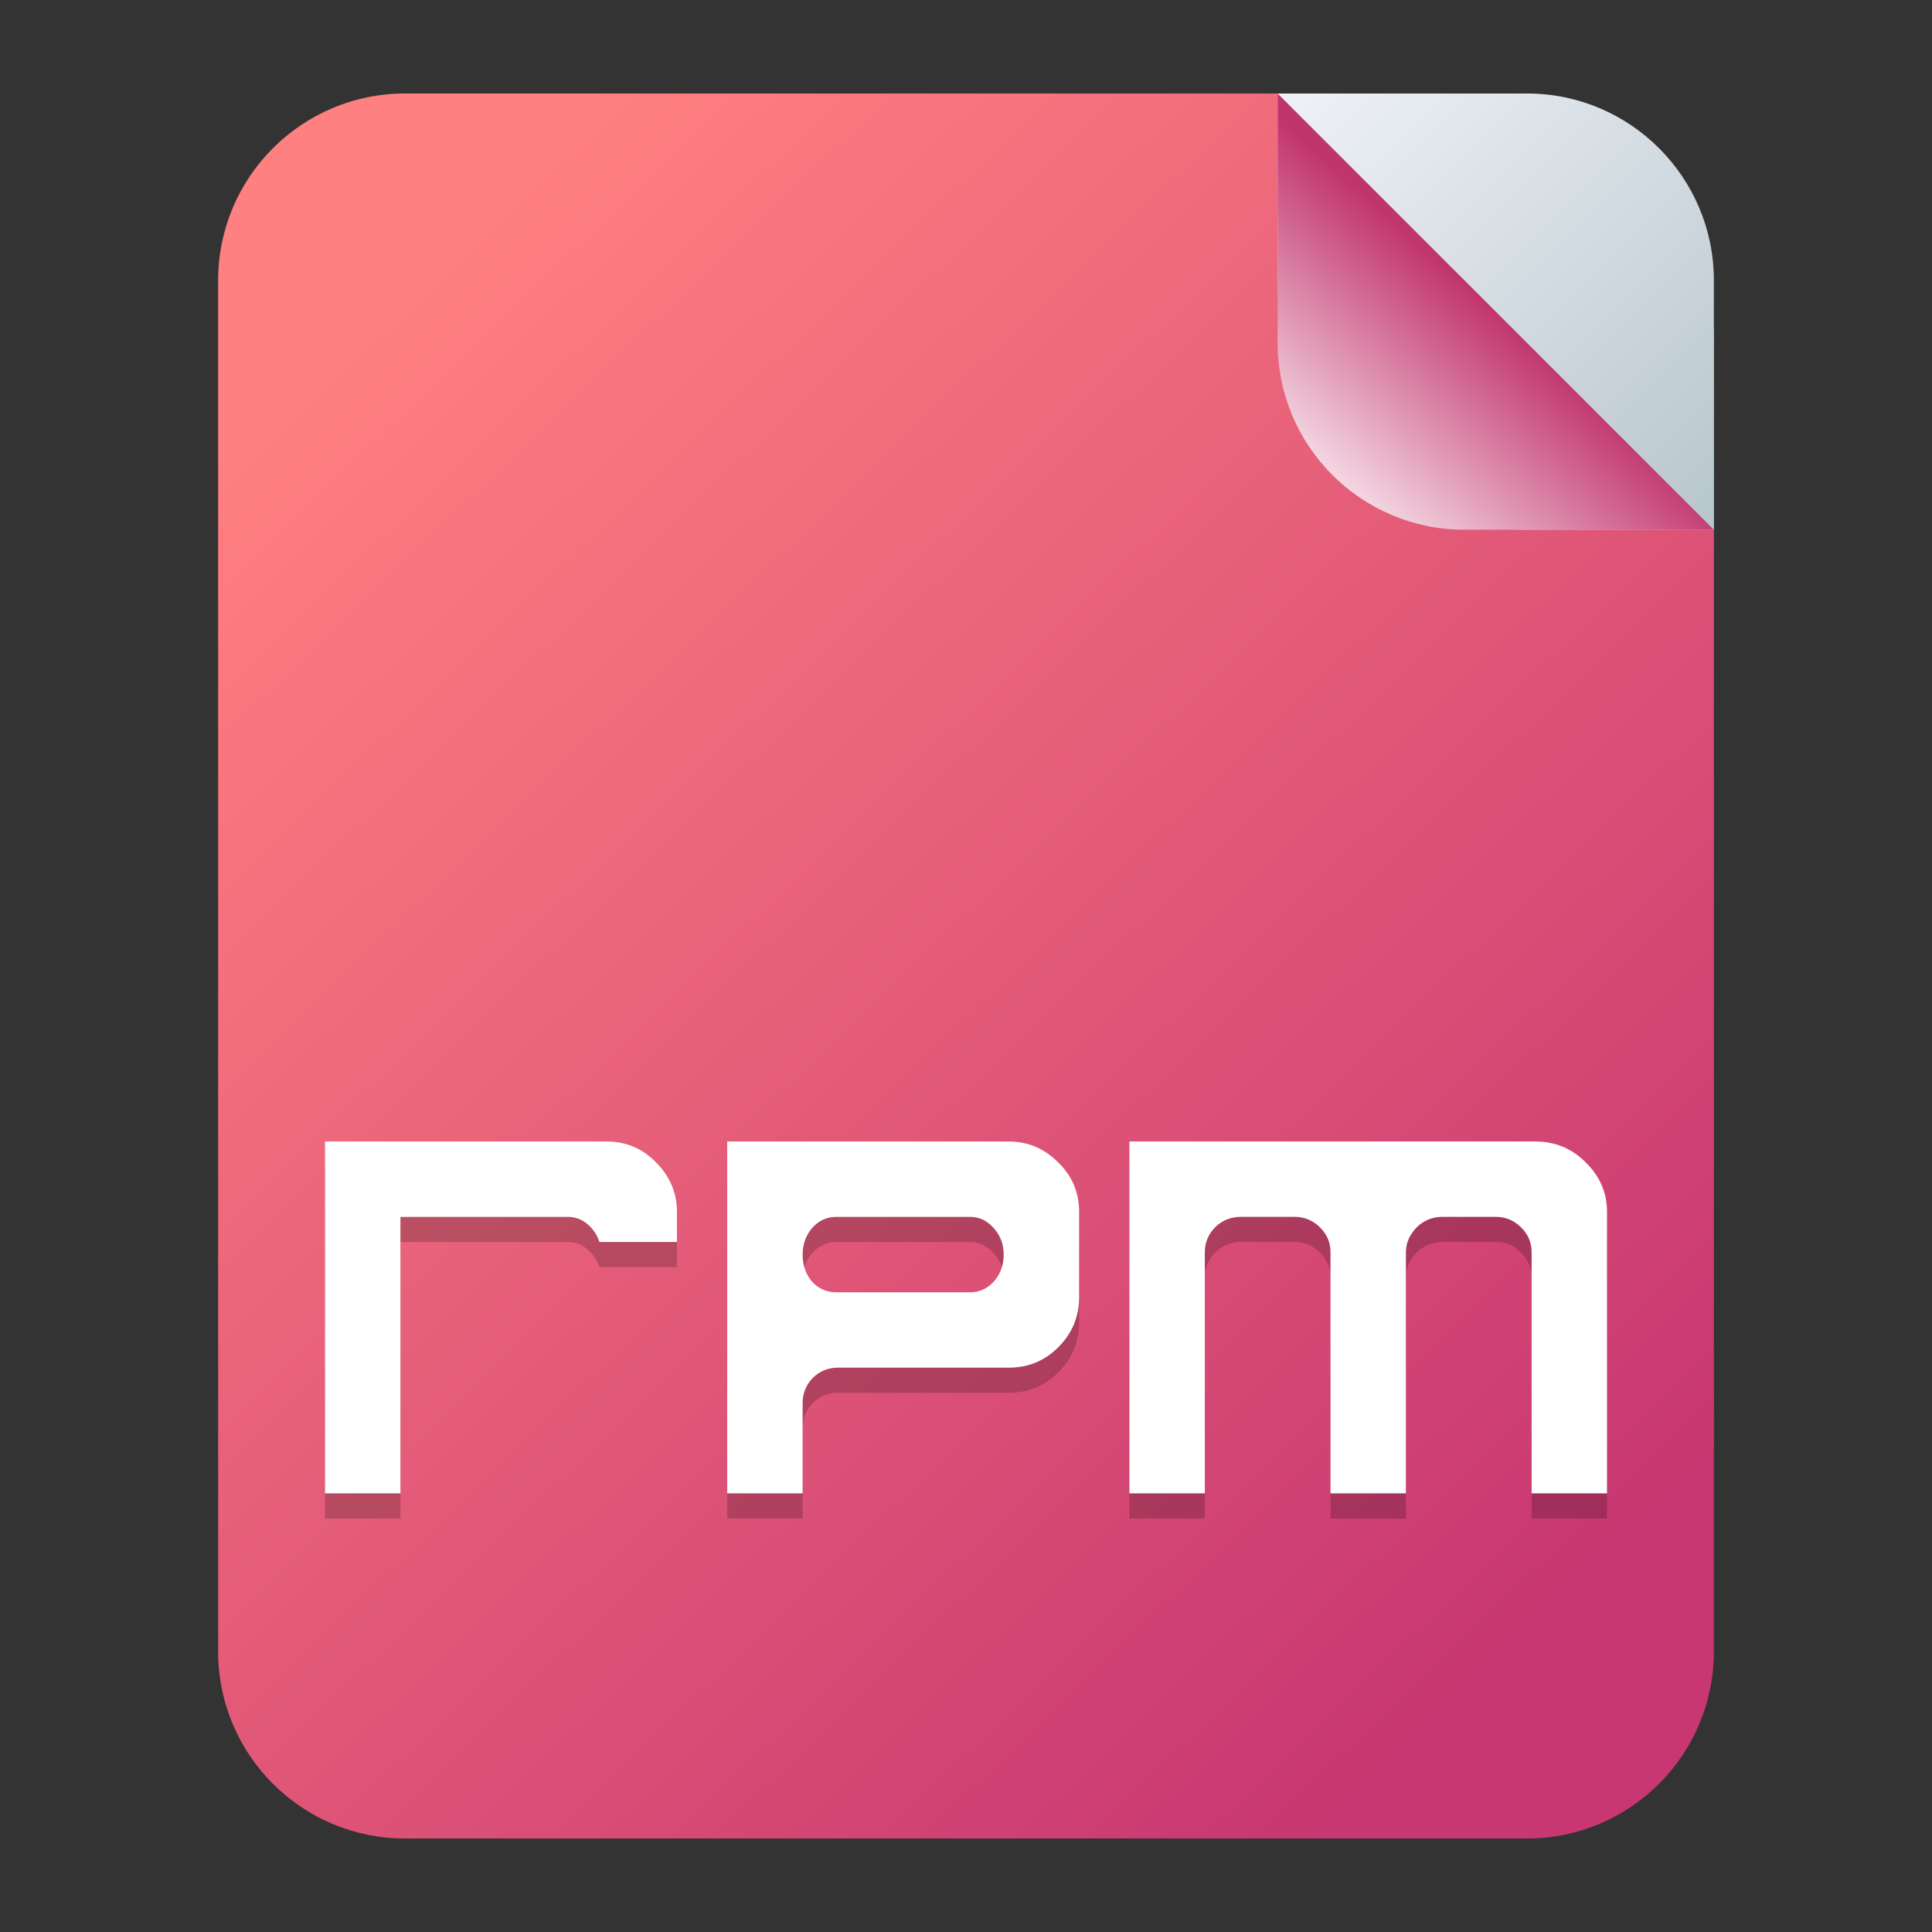 <?xml version="1.0" encoding="UTF-8" standalone="no"?>
<svg
   width="62"
   height="62"
   version="1"
   id="svg7"
   sodipodi:docname="rpm.svg"
   inkscape:version="1.4.1 (unknown)"
   xmlns:inkscape="http://www.inkscape.org/namespaces/inkscape"
   xmlns:sodipodi="http://sodipodi.sourceforge.net/DTD/sodipodi-0.dtd"
   xmlns:xlink="http://www.w3.org/1999/xlink"
   xmlns="http://www.w3.org/2000/svg"
   xmlns:svg="http://www.w3.org/2000/svg">
  <rect width="100%" height="100%" fill="#333333" stroke="none"/>
  <defs
     id="defs7">
    <linearGradient
       id="linearGradient7"
       inkscape:collect="always">
      <stop
         style="stop-color:#ff8080;stop-opacity:1"
         offset="0"
         id="stop7" />
      <stop
         style="stop-color:#c83771;stop-opacity:1;"
         offset="1"
         id="stop8" />
    </linearGradient>
    <linearGradient
       id="linearGradient1"
       inkscape:collect="always">
      <stop
         style="stop-color:#f4d7e2;stop-opacity:1;"
         offset="0"
         id="stop5" />
      <stop
         style="stop-color:#c1356d;stop-opacity:1;"
         offset="1"
         id="stop6" />
    </linearGradient>
    <linearGradient
       id="c-3"
       gradientUnits="userSpaceOnUse"
       x1="24.072"
       x2="23.96"
       y1="0.751"
       y2="46.057">
      <stop
         offset="0"
         stop-color="#fff"
         id="stop3" />
      <stop
         offset="1"
         stop-color="#d9d9d9"
         id="stop4" />
    </linearGradient>
    <linearGradient
       id="b-6"
       gradientUnits="userSpaceOnUse"
       x1="29.203"
       x2="34.121"
       xlink:href="#a-7"
       y1="24.827"
       y2="29.225" />
    <linearGradient
       id="a-7">
      <stop
         offset="0"
         id="stop1" />
      <stop
         offset="1"
         stop-opacity="0"
         id="stop2" />
    </linearGradient>
    <linearGradient
       id="d"
       gradientUnits="userSpaceOnUse"
       x1="15.949"
       x2="25.032"
       xlink:href="#a-7"
       y1="23.618"
       y2="33.699" />
    <linearGradient
       id="e"
       gradientUnits="userSpaceOnUse"
       x1="21.991"
       x2="29.321"
       xlink:href="#a-7"
       y1="33.78"
       y2="41.932" />
    <linearGradient
       id="paint154_linear_890_11"
       x1="778"
       y1="812.292"
       x2="788"
       y2="812.292"
       gradientUnits="userSpaceOnUse"
       gradientTransform="translate(-751,-696)">
      <stop
         stop-color="#EFF2F6"
         id="stop1050" />
      <stop
         offset="0.601"
         stop-color="#B7C6CD"
         id="stop1051" />
    </linearGradient>
    <linearGradient
       id="paint155_linear_890_11"
       x1="783"
       y1="813"
       x2="783"
       y2="817"
       gradientUnits="userSpaceOnUse"
       gradientTransform="translate(-751,-696)">
      <stop
         stop-color="#EFF2F6"
         id="stop1052" />
      <stop
         offset="0.734"
         stop-color="#B7C6CD"
         id="stop1053" />
    </linearGradient>
    <radialGradient
       id="paint156_radial_890_11"
       cx="0"
       cy="0"
       r="1"
       gradientUnits="userSpaceOnUse"
       gradientTransform="matrix(28,28,-28,28,32.302,34)">
      <stop
         offset="0.601"
         stop-color="#B7C6CD"
         id="stop1054"
         style="stop-color:#384850;stop-opacity:1;" />
      <stop
         offset="0.877"
         stop-color="#EFF2F6"
         id="stop1055" />
    </radialGradient>
    <linearGradient
       id="paint157_linear_890_11"
       x1="796.845"
       y1="799.434"
       x2="768.901"
       y2="770.815"
       gradientUnits="userSpaceOnUse"
       gradientTransform="matrix(1.167,0,0,1.167,-881.198,-881.833)">
      <stop
         offset="0"
         stop-color="#2E2E41"
         id="stop1056"
         style="stop-color:#424b58;stop-opacity:1;" />
      <stop
         offset="0.711"
         stop-color="#566C80"
         id="stop1057"
         style="stop-color:#303c47;stop-opacity:1;" />
    </linearGradient>
    <linearGradient
       id="paint158_linear_890_11"
       x1="792"
       y1="794"
       x2="774"
       y2="776"
       gradientUnits="userSpaceOnUse"
       gradientTransform="translate(-751,-696)">
      <stop
         offset="0.304"
         stop-color="#2E2E41"
         id="stop1058" />
      <stop
         offset="1"
         stop-color="#566C80"
         id="stop1059" />
    </linearGradient>
    <linearGradient
       id="paint159_linear_890_11"
       x1="788"
       y1="790"
       x2="778"
       y2="780"
       gradientUnits="userSpaceOnUse"
       gradientTransform="translate(-751,-696)">
      <stop
         offset="0.391"
         stop-color="#5200FF"
         id="stop1060" />
      <stop
         offset="1"
         stop-color="#0085FF"
         id="stop1061" />
    </linearGradient>
    <linearGradient
       id="paint160_linear_890_11"
       x1="784"
       y1="798"
       x2="782"
       y2="796"
       gradientUnits="userSpaceOnUse"
       gradientTransform="translate(-751,-696)">
      <stop
         stop-color="#FF7E07"
         id="stop1062" />
      <stop
         offset="1"
         stop-color="#FFE607"
         id="stop1063" />
    </linearGradient>
    <linearGradient
       id="c-3-6"
       gradientUnits="userSpaceOnUse"
       x1="24.072"
       x2="23.96"
       y1="0.751"
       y2="46.057"
       gradientTransform="matrix(0.915,0,0,0.901,9.047,9.384)">
      <stop
         offset="0"
         stop-color="#fff"
         id="stop3-2" />
      <stop
         offset="1"
         stop-color="#d9d9d9"
         id="stop4-9" />
    </linearGradient>
    <linearGradient
       id="b-6-1"
       gradientUnits="userSpaceOnUse"
       x1="29.203"
       x2="34.121"
       xlink:href="#a-7"
       y1="24.827"
       y2="29.225"
       gradientTransform="matrix(1.11,0,0,1.093,4.349,4.786)" />
    <linearGradient
       id="d-0"
       gradientUnits="userSpaceOnUse"
       x1="15.949"
       x2="25.032"
       xlink:href="#a-7"
       y1="23.618"
       y2="33.699"
       gradientTransform="matrix(1.11,0,0,1.093,4.349,4.786)" />
    <linearGradient
       id="e-9"
       gradientUnits="userSpaceOnUse"
       x1="21.991"
       x2="29.321"
       xlink:href="#a-7"
       y1="33.78"
       y2="41.932"
       gradientTransform="matrix(1.11,0,0,1.093,4.349,4.786)" />
    <linearGradient
       id="paint539_linear_890_11"
       x1="1007"
       y1="317"
       x2="951.659"
       y2="269.565"
       gradientUnits="userSpaceOnUse"
       gradientTransform="translate(-952,-258)">
      <stop
         offset="0.224"
         stop-color="#5200FF"
         id="stop1821"
         style="stop-color:#c83771;stop-opacity:1" />
      <stop
         offset="0.903"
         stop-color="#0085FF"
         id="stop1822"
         style="stop-color:#de8787;stop-opacity:1" />
    </linearGradient>
    <linearGradient
       id="paint540_linear_890_11"
       x1="974.5"
       y1="274"
       x2="974.5"
       y2="280"
       gradientUnits="userSpaceOnUse"
       gradientTransform="translate(-952,-258)">
      <stop
         offset="0.189"
         stop-color="#EFF2F6"
         id="stop1823" />
      <stop
         offset="0.85"
         stop-color="#B7C6CD"
         id="stop1824" />
    </linearGradient>
    <linearGradient
       id="paint541_linear_890_11"
       x1="983"
       y1="282"
       x2="983"
       y2="288"
       gradientUnits="userSpaceOnUse"
       gradientTransform="translate(-952,-258)">
      <stop
         offset="0.189"
         stop-color="#EFF2F6"
         id="stop1825" />
      <stop
         offset="0.85"
         stop-color="#B7C6CD"
         id="stop1826" />
    </linearGradient>
    <linearGradient
       id="paint542_linear_890_11"
       x1="983"
       y1="290"
       x2="983"
       y2="296"
       gradientUnits="userSpaceOnUse"
       gradientTransform="translate(-952,-258)">
      <stop
         offset="0.189"
         stop-color="#EFF2F6"
         id="stop1827" />
      <stop
         offset="0.85"
         stop-color="#B7C6CD"
         id="stop1828" />
    </linearGradient>
    <linearGradient
       id="paint543_linear_890_11"
       x1="978.5"
       y1="298"
       x2="978.5"
       y2="304"
       gradientUnits="userSpaceOnUse"
       gradientTransform="translate(-952,-258)">
      <stop
         offset="0.189"
         stop-color="#EFF2F6"
         id="stop1829" />
      <stop
         offset="0.85"
         stop-color="#B7C6CD"
         id="stop1830" />
    </linearGradient>
    <linearGradient
       id="paint544_linear_890_11"
       x1="993"
       y1="261"
       x2="1007"
       y2="275"
       gradientUnits="userSpaceOnUse"
       gradientTransform="translate(-952,-258)">
      <stop
         stop-color="#EFF2F6"
         id="stop1831" />
      <stop
         offset="1"
         stop-color="#B7C6CD"
         id="stop1832" />
    </linearGradient>
    <linearGradient
       id="paint545_linear_890_11"
       x1="1000.58"
       y1="267.417"
       x2="994.75"
       y2="273.25"
       gradientUnits="userSpaceOnUse"
       gradientTransform="translate(-952,-258)">
      <stop
         stop-color="#5200FF"
         id="stop1833"
         style="stop-color:#c83771;stop-opacity:1" />
      <stop
         offset="1"
         stop-color="#0085FF"
         id="stop1834"
         style="stop-color:#e9afc6;stop-opacity:1" />
    </linearGradient>
    <linearGradient
       inkscape:collect="always"
       xlink:href="#linearGradient1"
       id="linearGradient6"
       x1="43.085"
       y1="15.547"
       x2="48"
       y2="10"
       gradientUnits="userSpaceOnUse" />
    <linearGradient
       inkscape:collect="always"
       xlink:href="#linearGradient7"
       id="linearGradient8"
       x1="13.362"
       y1="8.193"
       x2="52.599"
       y2="49.126"
       gradientUnits="userSpaceOnUse" />
  </defs>
  <sodipodi:namedview
     id="namedview7"
     pagecolor="#ffffff"
     bordercolor="#000000"
     borderopacity="0.25"
     inkscape:showpageshadow="2"
     inkscape:pageopacity="0.0"
     inkscape:pagecheckerboard="0"
     inkscape:deskcolor="#d1d1d1"
     inkscape:zoom="8.3306018"
     inkscape:cx="35.171529"
     inkscape:cy="43.094126"
     inkscape:window-width="1920"
     inkscape:window-height="998"
     inkscape:window-x="0"
     inkscape:window-y="0"
     inkscape:window-maximized="1"
     inkscape:current-layer="svg7" />
  <path
     d="M 7,9 C 7,5.686 9.686,3 13,3 h 34 c 4.42,0 8,3.582 8,8 v 42 c 0,3.314 -2.69,6 -6,6 H 13 C 9.686,59 7,56.314 7,53 Z"
     id="path526"
     style="fill:url(#linearGradient8)" />
  <path
     d="m 41,3 h 8 c 3.31,0 6,2.686 6,6 v 8 h -6 c -4.418,0 -8,-3.582 -8,-8 z"
     id="path531"
     style="fill:url(#paint544_linear_890_11)" />
  <path
     d="M 41,11 V 3 l 14,14 h -8 c -3.314,0 -6,-2.686 -6,-6 z"
     id="path532"
     style="fill:url(#linearGradient6)" />
  <path
     style="opacity:0.2;stroke-width:0.807"
     d="m 10.43,37.438 v 11.293 h 2.42 v -4.033 -2.42 -1.613 -0.807 h 5.377 c 0.291,0 0.543,0.12 0.756,0.359 0.12,0.135 0.201,0.285 0.254,0.447 h 2.486 v -0.967 c 0,-0.612 -0.224,-1.141 -0.671,-1.588 -0.435,-0.447 -0.965,-0.671 -1.588,-0.671 -0.161,0 -9.034,0 -9.034,0 z m 12.907,0 v 11.293 h 2.42 v -2.904 c 0,-0.306 0.107,-0.571 0.318,-0.794 0.224,-0.224 0.494,-0.336 0.811,-0.336 h 5.484 c 0.623,0 1.153,-0.217 1.588,-0.652 C 34.406,43.598 34.63,43.062 34.63,42.438 v -2.741 c 0,-0.623 -0.224,-1.153 -0.671,-1.588 -0.447,-0.447 -0.976,-0.671 -1.588,-0.671 z m 12.907,0 v 11.293 h 2.42 v -7.744 c 0,-0.306 0.113,-0.571 0.329,-0.794 0.228,-0.224 0.503,-0.336 0.827,-0.336 h 1.728 c 0.312,0 0.582,0.112 0.81,0.336 0.228,0.224 0.339,0.488 0.339,0.794 v 7.744 h 2.42 v -7.744 c 0,-0.306 0.131,-0.571 0.347,-0.794 0.228,-0.224 0.505,-0.336 0.829,-0.336 h 1.709 c 0.312,0 0.582,0.112 0.81,0.336 0.228,0.224 0.339,0.488 0.339,0.794 v 7.744 h 2.42 v -9.034 c 0,-0.612 -0.228,-1.141 -0.684,-1.588 -0.444,-0.447 -0.985,-0.671 -1.621,-0.671 z m -9.411,2.42 h 4.301 c 0.291,0 0.543,0.12 0.756,0.359 0.213,0.239 0.32,0.523 0.32,0.851 0,0.34 -0.107,0.63 -0.32,0.87 -0.213,0.227 -0.465,0.34 -0.756,0.34 h -4.301 c -0.302,0 -0.561,-0.113 -0.774,-0.34 -0.202,-0.239 -0.302,-0.529 -0.302,-0.87 0,-0.328 0.101,-0.611 0.302,-0.851 0.213,-0.239 0.471,-0.359 0.774,-0.359 z"
     id="path2" />
  <path
     style="fill:#ffffff;stroke-width:0.807"
     d="m 10.43,36.631 v 11.293 h 2.42 v -4.033 -2.42 -1.613 -0.807 h 5.377 c 0.291,0 0.543,0.12 0.756,0.359 0.12,0.135 0.201,0.285 0.254,0.447 h 2.486 v -0.967 c 0,-0.612 -0.224,-1.141 -0.671,-1.588 -0.435,-0.447 -0.965,-0.671 -1.588,-0.671 -0.161,0 -9.034,0 -9.034,0 z m 12.907,0 v 11.293 h 2.42 v -2.904 c 0,-0.306 0.107,-0.571 0.318,-0.794 0.224,-0.224 0.494,-0.336 0.811,-0.336 h 5.484 c 0.623,0 1.153,-0.217 1.588,-0.652 C 34.406,42.792 34.63,42.255 34.63,41.632 v -2.741 c 0,-0.623 -0.224,-1.153 -0.671,-1.588 -0.447,-0.447 -0.976,-0.671 -1.588,-0.671 z m 12.907,0 v 11.293 h 2.42 v -7.744 c 0,-0.306 0.113,-0.571 0.329,-0.794 0.228,-0.224 0.503,-0.336 0.827,-0.336 h 1.728 c 0.312,0 0.582,0.112 0.81,0.336 0.228,0.224 0.339,0.488 0.339,0.794 v 7.744 h 2.42 v -7.744 c 0,-0.306 0.131,-0.571 0.347,-0.794 0.228,-0.224 0.505,-0.336 0.829,-0.336 h 1.709 c 0.312,0 0.582,0.112 0.81,0.336 0.228,0.224 0.339,0.488 0.339,0.794 v 7.744 h 2.42 v -9.034 c 0,-0.612 -0.228,-1.141 -0.684,-1.588 -0.444,-0.447 -0.985,-0.671 -1.621,-0.671 z m -9.411,2.42 h 4.301 c 0.291,0 0.543,0.12 0.756,0.359 0.213,0.239 0.32,0.523 0.32,0.851 0,0.34 -0.107,0.63 -0.32,0.87 -0.213,0.227 -0.465,0.34 -0.756,0.34 h -4.301 c -0.302,0 -0.561,-0.113 -0.774,-0.34 -0.202,-0.239 -0.302,-0.529 -0.302,-0.87 0,-0.328 0.101,-0.611 0.302,-0.851 0.213,-0.239 0.471,-0.359 0.774,-0.359 z"
     id="path3" />
</svg>
